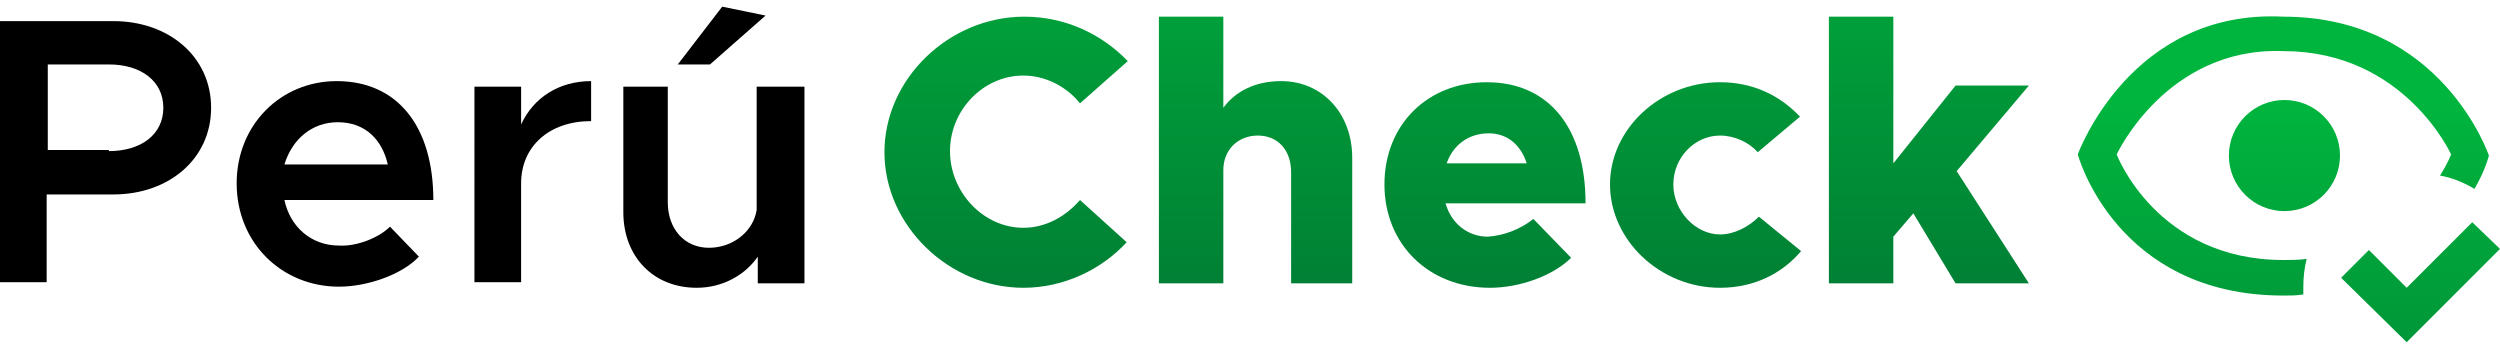 <?xml version="1.0" encoding="utf-8"?>
<!-- Generator: Adobe Illustrator 25.0.0, SVG Export Plug-In . SVG Version: 6.00 Build 0)  -->
<svg version="1.1" id="Capa_1" xmlns="http://www.w3.org/2000/svg" xmlns:xlink="http://www.w3.org/1999/xlink" x="0px" y="0px"
	 width="225px" height="31px" viewBox="0 0 225 31" style="enable-background:new 0 0 225 31;" xml:space="preserve">
<style type="text/css">
	.st0{fill:url(#SVGID_1_);}
	.st1{fill:url(#SVGID_2_);}
	.st2{fill:url(#SVGID_3_);}
	.st3{fill:url(#SVGID_4_);}
	.st4{fill:url(#SVGID_5_);}
	.st5{fill:url(#SVGID_6_);}
	.st6{fill:url(#SVGID_7_);}
	.st7{fill:url(#SVGID_8_);}
</style>
<linearGradient id="SVGID_1_" gradientUnits="userSpaceOnUse" x1="217.864" y1="9.233" x2="217.864" y2="64.124">
	<stop  offset="0" style="stop-color:#00B53E"/>
	<stop  offset="1" style="stop-color:#006830"/>
</linearGradient>
<polygon class="st0" points="210.7,25 213.2,22.5 216.6,25.9 222.5,20 225,22.4 216.6,30.8 "/>
<linearGradient id="SVGID_2_" gradientUnits="userSpaceOnUse" x1="205.587" y1="9.233" x2="205.587" y2="64.124">
	<stop  offset="0" style="stop-color:#00B53E"/>
	<stop  offset="1" style="stop-color:#006830"/>
</linearGradient>
<circle class="st1" cx="205.6" cy="14" r="5"/>
<linearGradient id="SVGID_3_" gradientUnits="userSpaceOnUse" x1="205.496" y1="9.233" x2="205.496" y2="64.124">
	<stop  offset="0" style="stop-color:#00B53E"/>
	<stop  offset="1" style="stop-color:#006830"/>
</linearGradient>
<path class="st2" d="M207.3,25.8c0-0.9,0.1-1.7,0.3-2.5c-0.7,0.1-1.4,0.1-2.1,0.1c-11.4,0-15-9.5-15-9.5s4.5-9.7,15-9.3
	c10.9,0,15.1,9.3,15.1,9.3s-0.3,0.8-1,1.9c1.1,0.2,2.1,0.6,3.1,1.2c1-1.7,1.3-3,1.3-3s-4.2-12.5-18.5-12.5
	C191.7,0.8,187,13.9,187,13.9s3.4,12.7,18.5,12.7c0.6,0,1.2,0,1.8-0.1C207.3,26.2,207.3,26,207.3,25.8z"/>
<g>
	<g>
		<path d="M0,1.9h10.2c5,0,8.8,3.2,8.8,7.8s-3.8,7.8-8.8,7.8h-6v7.9H0V1.9z M9.8,13.6c2.9,0,4.9-1.5,4.9-3.9s-2-3.9-4.9-3.9H4.3v7.7
			H9.8z"/>
	</g>
	<g>
		<path d="M35.1,20.4l2.6,2.7c-1.5,1.6-4.6,2.7-7.2,2.7c-5.1,0-9.2-3.9-9.2-9.3c0-5.3,4-9.2,9-9.2c5.5,0,8.7,4.1,8.7,10.7H25.6
			c0.5,2.4,2.4,4.1,4.9,4.1C32.1,22.2,34.1,21.4,35.1,20.4z M25.6,14.8h9.3c-0.5-2.2-2-3.8-4.5-3.8C28.1,11,26.3,12.5,25.6,14.8z"/>
	</g>
	<g>
		<path d="M53.2,7.3v3.6c-3.8,0-6.3,2.3-6.3,5.6v8.9h-4.2V7.8h4.2v3.4C48,8.8,50.3,7.3,53.2,7.3z"/>
	</g>
	<g>
		<path d="M72.4,7.8v17.7h-4.2v-2.4c-1.1,1.6-3.1,2.8-5.5,2.8c-3.9,0-6.6-2.8-6.6-6.8V7.8h4v10.4c0,2.4,1.5,4.1,3.7,4.1
			c2.2,0,4-1.5,4.3-3.4V7.8H72.4z M63.9,5.8H61l4-5.2l3.9,0.8L63.9,5.8z"/>
	</g>
</g>
<linearGradient id="SVGID_4_" gradientUnits="userSpaceOnUse" x1="90.625" y1="-15.349" x2="90.625" y2="44.287">
	<stop  offset="0" style="stop-color:#00B53E"/>
	<stop  offset="1" style="stop-color:#006830"/>
</linearGradient>
<path class="st3" d="M79.6,13.7c0-6.6,5.8-12.2,12.6-12.2c3.7,0,7,1.6,9.3,4l-4.3,3.8c-1.2-1.5-3.1-2.5-5.1-2.5
	c-3.6,0-6.6,3.1-6.6,6.8c0,3.7,3,6.9,6.6,6.9c2,0,3.8-1,5.1-2.5l4.2,3.8c-2.3,2.5-5.7,4.1-9.3,4.1C85.4,25.9,79.6,20.3,79.6,13.7z"
	/>
<linearGradient id="SVGID_5_" gradientUnits="userSpaceOnUse" x1="112.995" y1="-15.349" x2="112.995" y2="44.287">
	<stop  offset="0" style="stop-color:#00B53E"/>
	<stop  offset="1" style="stop-color:#006830"/>
</linearGradient>
<path class="st4" d="M121.7,14.2v11.3h-5.5v-10c0-2-1.2-3.3-3-3.3c-1.8,0-3.1,1.3-3.1,3.1v10.2h-5.8V1.5h5.8v8.2
	c1.1-1.5,2.9-2.4,5.2-2.4C119,7.3,121.7,10.2,121.7,14.2z"/>
<linearGradient id="SVGID_6_" gradientUnits="userSpaceOnUse" x1="133.721" y1="-15.349" x2="133.721" y2="44.287">
	<stop  offset="0" style="stop-color:#00B53E"/>
	<stop  offset="1" style="stop-color:#006830"/>
</linearGradient>
<path class="st5" d="M138,19.7l3.4,3.5c-1.6,1.6-4.6,2.7-7.3,2.7c-5.5,0-9.5-3.9-9.5-9.3c0-5.4,3.9-9.2,9.2-9.2
	c5.6,0,8.9,4.1,8.9,10.9h-12.6c0.5,1.8,2,3,3.8,3C135.4,21.2,136.9,20.6,138,19.7z M130.2,14.7h7.2c-0.5-1.6-1.7-2.7-3.4-2.7
	C132.2,12,130.8,13,130.2,14.7z"/>
<linearGradient id="SVGID_7_" gradientUnits="userSpaceOnUse" x1="153.472" y1="-15.349" x2="153.472" y2="44.287">
	<stop  offset="0" style="stop-color:#00B53E"/>
	<stop  offset="1" style="stop-color:#006830"/>
</linearGradient>
<path class="st6" d="M144.9,16.6c0-5,4.5-9.2,9.9-9.2c3,0,5.4,1.2,7.2,3.1l-3.8,3.2c-0.8-0.9-2.1-1.5-3.4-1.5c-2.3,0-4.2,2-4.2,4.4
	c0,2.4,2,4.5,4.2,4.5c1.3,0,2.6-0.7,3.5-1.6l3.8,3.1c-1.7,2-4.2,3.3-7.3,3.3C149.4,25.9,144.9,21.6,144.9,16.6z"/>
<linearGradient id="SVGID_8_" gradientUnits="userSpaceOnUse" x1="173.566" y1="-15.349" x2="173.566" y2="44.287">
	<stop  offset="0" style="stop-color:#00B53E"/>
	<stop  offset="1" style="stop-color:#006830"/>
</linearGradient>
<path class="st7" d="M182.6,25.5H176l-3.8-6.3l-1.8,2.1v4.2h-5.8V1.5h5.8v13.2l5.6-7h6.6l-6.5,7.7L182.6,25.5z"/>
</svg>
